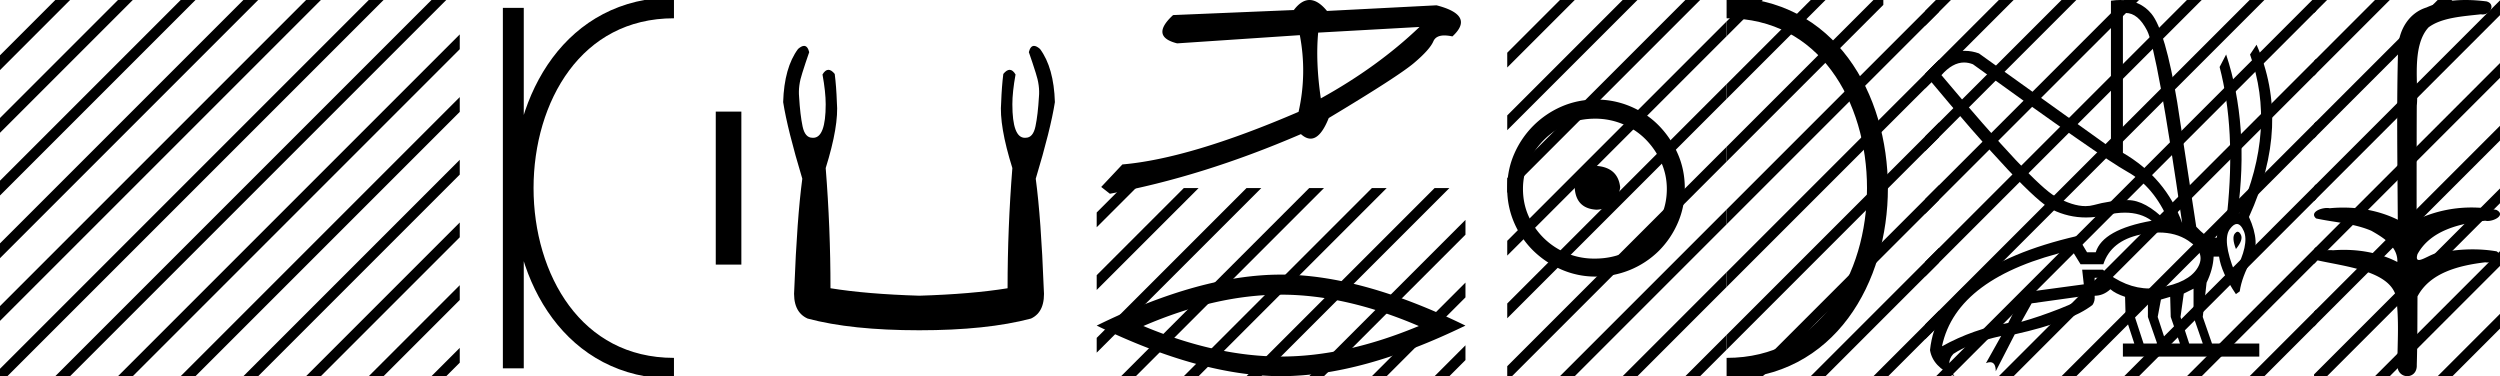 <svg xmlns="http://www.w3.org/2000/svg" width="119.628" height="18"><path d="M117.981 0c.336 0 .67.026.995.066.447.113.217.626-.18.626a.476.476 0 0 1-.082-.008c-.839.097-1.872.15-2.506.626-.84.916-.463 2.821-.56 3.725-.008.05-.01 3.653-.01 5.48a6.145 6.145 0 0 1 2.634-.586c.402 0 .801.04 1.188.117.44.231-.077.528-.423.528a.454.454 0 0 1-.114-.013c-1.226.133-2.62.461-3.243 1.602-.062.206-.023.277.07.277.207 0 .68-.342.947-.342.014 0 .027 0 .04.003a7.535 7.535 0 0 1 1.58-.169c.39 0 .776.031 1.149.095.42.278-.096.534-.438.534a.532.532 0 0 1-.105-.01c-1.252.151-2.637.49-3.243 1.633-.007 1.27 0 2.11-.034 3.278.015.36-.219.538-.456.538-.235 0-.473-.176-.474-.526.008-1.15.09-2.161-.06-3.277-.305-1.253-2.478-1.445-3.827-1.754-.295-.347.285-.475.658-.475.056 0 .107.003.15.008.173-.013.347-.02.522-.02.882 0 1.77.175 2.557.58.032-.755-.712-1.19-1.244-1.493-.84-.361-1.766-.397-2.643-.59-.314-.273.18-.501.52-.501a.58.58 0 0 1 .126.012c.215-.02.431-.031.648-.031.902 0 1.804.183 2.614.582-.017-2.851-.063-5.61.019-8.308.066-.834.546-1.6 1.354-1.849.58-.264 1.227-.358 1.871-.358z"/><path d="M110.73 0v.624l.447-.447.177-.177zm2.916 0l-2.916 2.917v.707l3.447-3.447.177-.177zm3 0l-5.916 5.917v.707l6.447-6.447.177-.177zm2.982.018l-8.898 8.899v.707l8.898-8.899V.018zm0 3l-8.898 8.899v.707l8.898-8.899v-.707zm0 3l-8.898 8.899v.707l8.898-8.899v-.707zm0 3l-8.805 8.805-.093.094V18h.624l8.274-8.275v-.707zm0 3l-5.805 5.805-.177.177h.708l5.274-5.275v-.707zm0 3l-2.805 2.805-.177.177h.708l2.274-2.275v-.707zM119.646 0l-.018.018v.707l.549-.548.177-.177zm2.017.983l-2.035 2.035v.707l2.035-2.035V.983zm0 3l-2.035 2.035v.707l2.035-2.035v-.707zm0 3l-2.035 2.035v.707l2.035-2.035v-.707zm0 3l-2.035 2.035v.707l2.035-2.035v-.707zm0 3l-2.035 2.035v.707l2.035-2.035v-.707zm0 3l-1.84 1.84-.177.177h.708l1.31-1.31v-.707zM93.987 2.99q-.557 0-1.087.606 4.368 5.2 5.46 5.81.815.457 1.434.457.211 0 .4-.053.74-.208 1.585-.234h.043q.828 0 1.816.988h.13q-.702-1.638-1.963-2.34-1.26-.702-7.397-5.148-.213-.085-.421-.085zm7.73-2.369q-.065 0-.133.01v6.683q2.054 1.196 2.834 3.354-1.196-8.268-1.677-9.204-.433-.843-1.023-.843zm5.356 10.468q.08 0 .153.138.13.247-.234.689-.208-.546-.052-.741.07-.086.133-.086zm-.036-.372q-.153 0-.33.237-.39.52.233 2.08.702-1.352.43-1.976-.15-.34-.333-.34zm-6.805 2.577v.39q.286-.026.442-.182-.052-.078-.208-.208zm-.598.884l-2.418.338-.494.884q.832-.234 1.833-.624t1.08-.598zm5.33-.364l-.468.234-.156 1.118.416 1.274h.65l-.442-1.274v-1.352zm-1.118.39l-.442.13-.156.832.416 1.274h.65l-.442-1.274-.026-.962zm-1.534.156l-.156.806.416 1.274h.65l-.442-1.274v-.78l-.468-.026zm.995-3.234q-.416 0-.89.1-1.405.3-1.769 1.418h-1.092l-.416-.676q-5.512 1.274-6.214 4.602 1.508-.832 3.172-1.118l.728-1.456 2.886-.39-.078-.702h.988q1.092.9 2.228.9.244 0 .49-.042 1.39-.234 1.82-.95.428-.714-.456-1.3-.585-.386-1.397-.386zM101.46 0q.947 0 1.488.658.663.806 1.235 4.238l.91 5.954q.442.468.676.52h.312q.026-.65.494-1.196.416-3.978-.364-6.968l.312-.598q1.118 3.38.546 7.592h.078q1.795-4.03.52-7.592l.312-.468q1.665 3.796-.364 8.242.573 1.248.117 2.054-.455.806-.559 1.508l-.182.13q-.702-1.04-.806-1.794h-.26q-.026.598-.338 1.248l-.182 1.638.442 1.274h2.263v.624h-6.527v-.624h.546l-.416-1.274-.026-.962q-.468-.156-.702-.364-.338.312-.754.312.026.26-.104.442-1.04.806-3.718 1.404l-.91 1.768q0-.434-.27-.434-.085 0-.198.044l.728-1.3q-1.508.338-2.288.858-.416.442.052 1.066-1.04-.442-1.17-1.248.416-3.926 7.046-5.46l.468.78h.416q.338-1.092 2.678-1.508-.522-.388-1.284-.388-.414 0-.9.115-.492.116-.96.116-.845 0-1.614-.376-1.196-.585-6.084-6.461.901-1.136 1.905-1.136.33 0 .67.122l6.317 4.524V.034q.235-.034.449-.034z"/><path d="M92.646 0l-.526.526v.707L93.177.177 93.354 0zm3 0L92.12 3.526v.707L96.177.177 96.354 0zm3 0L92.12 6.526v.707L99.177.177 99.354 0zm3 0L92.12 9.526v.707L102.177.177l.177-.177zm3 0L92.12 12.526v.707L105.177.177l.177-.177zm3 0L92.12 15.526v.707L108.177.177l.177-.177zm1.084 1.917L92.823 17.823l-.177.177h.708L108.73 2.624v-.707zm0 3L95.823 17.823l-.177.177h.708L108.73 5.624v-.707zm0 3l-9.907 9.906-.177.177h.708l9.376-9.376v-.707zm0 3l-6.907 6.906-.177.177h.708l6.376-6.376v-.707zm0 3l-3.907 3.906-.177.177h.708l3.376-3.376v-.707zm0 3l-.907.906-.177.177h.708l.376-.376v-.707zM110.646 0l-1.916 1.917v.707l2.106-2.107V0zm.19 2.81l-2.106 2.107v.707l2.106-2.107V2.81zm0 3l-2.106 2.107v.707l2.106-2.107V5.81zm0 3l-2.106 2.107v.707l2.106-2.107V8.81zm0 3l-2.106 2.107v.707l2.106-2.107v-.707zm0 3l-2.106 2.107v.707l2.106-2.107v-.707z"/><path d="M82.62.375c9.625 0 9.625 17.25 0 17.25" fill="none" stroke="#000"/><path d="M83.646 0L82.62 1.026v.707L84.177.177 84.354 0zm3 0L82.62 4.026v.707L87.177.177 87.354 0zm3 0L82.62 7.026v.707l7.5-7.5V0zm.474 2.526l-7.5 7.5v.707l7.5-7.5v-.707zm0 3l-7.5 7.5v.707l7.5-7.5v-.707zm0 3l-7.5 7.5v.707l7.5-7.5v-.707zm0 3l-6.297 6.297-.177.177h.708l5.766-5.767v-.707zm0 3l-3.297 3.297-.177.177h.708l2.766-2.767v-.707zm0 3l-.297.297-.177.177h.474v-.474zM92.646 0L90.12 2.526v.707L92.787.567V0zm.14 2.86L90.12 5.526v.707l2.667-2.666V2.86zm0 3L90.12 8.526v.707l2.667-2.666V5.86zm0 3l-2.666 2.666v.707l2.667-2.666V8.86zm0 3l-2.666 2.666v.707l2.667-2.666v-.707zm0 3l-2.666 2.666V18h.234l2.433-2.433v-.707zM76.398 7.938c.682.054 1.058.394 1.13 1.022-.09.68-.466 1.04-1.13 1.075-.663-.036-1.012-.394-1.048-1.075.054-.628.403-.968 1.048-1.022zm-.08-2.259c-.484 0-.932.09-1.345.27a3.545 3.545 0 0 0-1.828 1.815 3.11 3.11 0 0 0-.269 1.276c0 .466.09.901.269 1.304a3.422 3.422 0 0 0 3.173 2.03c.484 0 .936-.085 1.358-.255.421-.17.784-.408 1.089-.712.304-.305.546-.66.726-1.063.179-.403.269-.838.269-1.304 0-.448-.09-.874-.27-1.277a3.67 3.67 0 0 0-.725-1.075 3.302 3.302 0 0 0-1.09-.74 3.431 3.431 0 0 0-1.357-.269zm.054-.914a4.17 4.17 0 0 1 1.667.336c.52.224.968.529 1.344.914.377.386.677.834.901 1.345.224.51.336 1.062.336 1.653 0 .592-.112 1.143-.336 1.654a4.31 4.31 0 0 1-.9 1.331 4.267 4.267 0 0 1-3.012 1.237 4.071 4.071 0 0 1-1.654-.336 4.48 4.48 0 0 1-1.345-.9 4.195 4.195 0 0 1-.914-1.332 4.071 4.071 0 0 1-.336-1.654c0-.591.112-1.142.336-1.653a4.358 4.358 0 0 1 2.259-2.26 4.071 4.071 0 0 1 1.654-.336z"/><path d="M74.646 0l-2.523 2.523v.707L75.177.177 75.354 0zm3 0l-5.523 5.523v.707L78.177.177 78.354 0zm2.974.026l-8.497 8.497v.707L80.62.733V.026zm0 3l-8.497 8.497v.707l8.497-8.497v-.707zm0 3l-8.497 8.497v.707l8.497-8.497v-.707zm0 3l-8.497 8.497V18h.23l8.267-8.267v-.707zm0 3l-5.797 5.797-.177.177h.708l5.266-5.267v-.707zm0 3l-2.797 2.797-.177.177h.708l2.266-2.267v-.707zM80.646 0l-.026.026v.707l.557-.556.177-.177zm1.974 1.026l-2 2v.707l2-2v-.707zm0 3l-2 2v.707l2-2v-.707zm0 3l-2 2v.707l2-2v-.707zm0 3l-2 2v.707l2-2v-.707zm0 3l-2 2v.707l2-2v-.707zm0 3l-1.797 1.797-.177.177h.708l1.266-1.267v-.707zM67.926 1.29l-4.85.271c-.086.939-.043 1.988.127 3.146 1.81-1 3.385-2.139 4.723-3.417zM62.663 0c.27 0 .548.175.835.524l5.242-.27c1.24.32 1.492.816.759 1.489a1.807 1.807 0 0 0-.38-.047c-.273 0-.45.094-.531.282-.114.264-.422.609-.924 1.034-.502.426-1.863 1.304-4.082 2.636-.262.657-.551.986-.869.986-.148 0-.302-.072-.462-.216-3.155 1.36-6.202 2.312-9.142 2.853l-.415-.325 1.013-1.077c2.158-.187 4.969-1.026 8.431-2.517a8.956 8.956 0 0 0 .06-3.67l-5.87.393c-.871-.218-.936-.67-.194-1.354L61.912.48c.242-.32.492-.48.75-.48zM61.3 14.1q-3.107 0-6.59 1.501 3.483 1.46 6.59 1.46 3.088 0 6.591-1.46-3.503-1.501-6.59-1.501zm0-.96q3.838 0 8.823 2.44Q65.138 18 61.301 18q-3.838 0-8.823-2.42 4.964-2.44 8.823-2.44z"/><path d="M53.646 9l-1.168 1.168v.707l1.699-1.698.177-.177zm3 0l-4.168 4.168v.707l4.699-4.698.177-.177zm3 0l-7.168 7.168v.707l7.699-7.698.177-.177zm3 0l-8.823 8.823-.177.177h.708l8.823-8.823.177-.177zm3 0l-8.823 8.823-.177.177h.708l8.823-8.823.177-.177zm3 0l-8.823 8.823-.177.177h.708l8.823-8.823.177-.177zm1.477 1.523l-7.3 7.3-.177.177h.708l6.77-6.77v-.707zm0 3l-4.3 4.3-.177.177h.708l3.77-3.77v-.707zm0 3l-1.3 1.3-.177.177h.708l.77-.77v-.707zM49.478 2.196q.12 0 .288.147.661.89.712 2.544-.203 1.298-.916 3.665.255 1.908.382 5.242.102 1.12-.61 1.45-2.113.56-5.345.56-3.257 0-5.343-.56-.738-.33-.637-1.45.128-3.334.382-5.242-.712-2.367-.916-3.665.05-1.654.713-2.544.167-.147.287-.147.172 0 .247.3-.178.508-.33.992-.204.61-.154 1.145.051.865.166 1.412.114.547.47.547l.038.002q.599 0 .599-1.605 0-.585-.153-1.425.131-.223.283-.223.142 0 .302.198.077.61.102 1.348.102 1.12-.534 3.156.229 2.875.229 5.75 1.73.28 4.25.357 2.493-.076 4.224-.356 0-2.876.229-5.751-.637-2.036-.535-3.156.026-.738.102-1.348.16-.198.303-.198.151 0 .282.223-.152.84-.152 1.425 0 1.605.598 1.605l.038-.002q.356 0 .47-.547.115-.547.166-1.412.05-.535-.153-1.145-.152-.484-.33-.993.074-.299.246-.299zM35.475 5.34v7.32H34.25V5.34z"/><path d="M24.563.375v17.25M32.25.375c-9.625 0-9.625 17.25 0 17.25m0 0" fill="none" stroke="#000"/><path d="M2.646 0L0 2.646v.708L3.177.177 3.354 0zm3 0L0 5.646v.708L6.177.177 6.354 0zm3 0L0 8.646v.708L9.177.177 9.354 0zm3 0L0 11.646v.708L12.177.177 12.354 0zm3 0L0 14.646v.708L15.177.177 15.354 0zm3 0L0 17.646V18h.354L18.177.177 18.354 0zm3 0L2.823 17.823 2.646 18h.708L21.177.177 21.354 0zM22 1.646L5.823 17.823 5.646 18h.708L22 2.354v-.708zm0 3L8.823 17.823 8.646 18h.708L22 5.354v-.708zm0 3L11.823 17.823l-.177.177h.708L22 8.354v-.708zm0 3l-7.177 7.177-.177.177h.708L22 11.354v-.708zm0 3l-4.177 4.177-.177.177h.708L22 14.354v-.708zm0 3l-1.177 1.177-.177.177h.708l.646-.646v-.708z"/></svg>